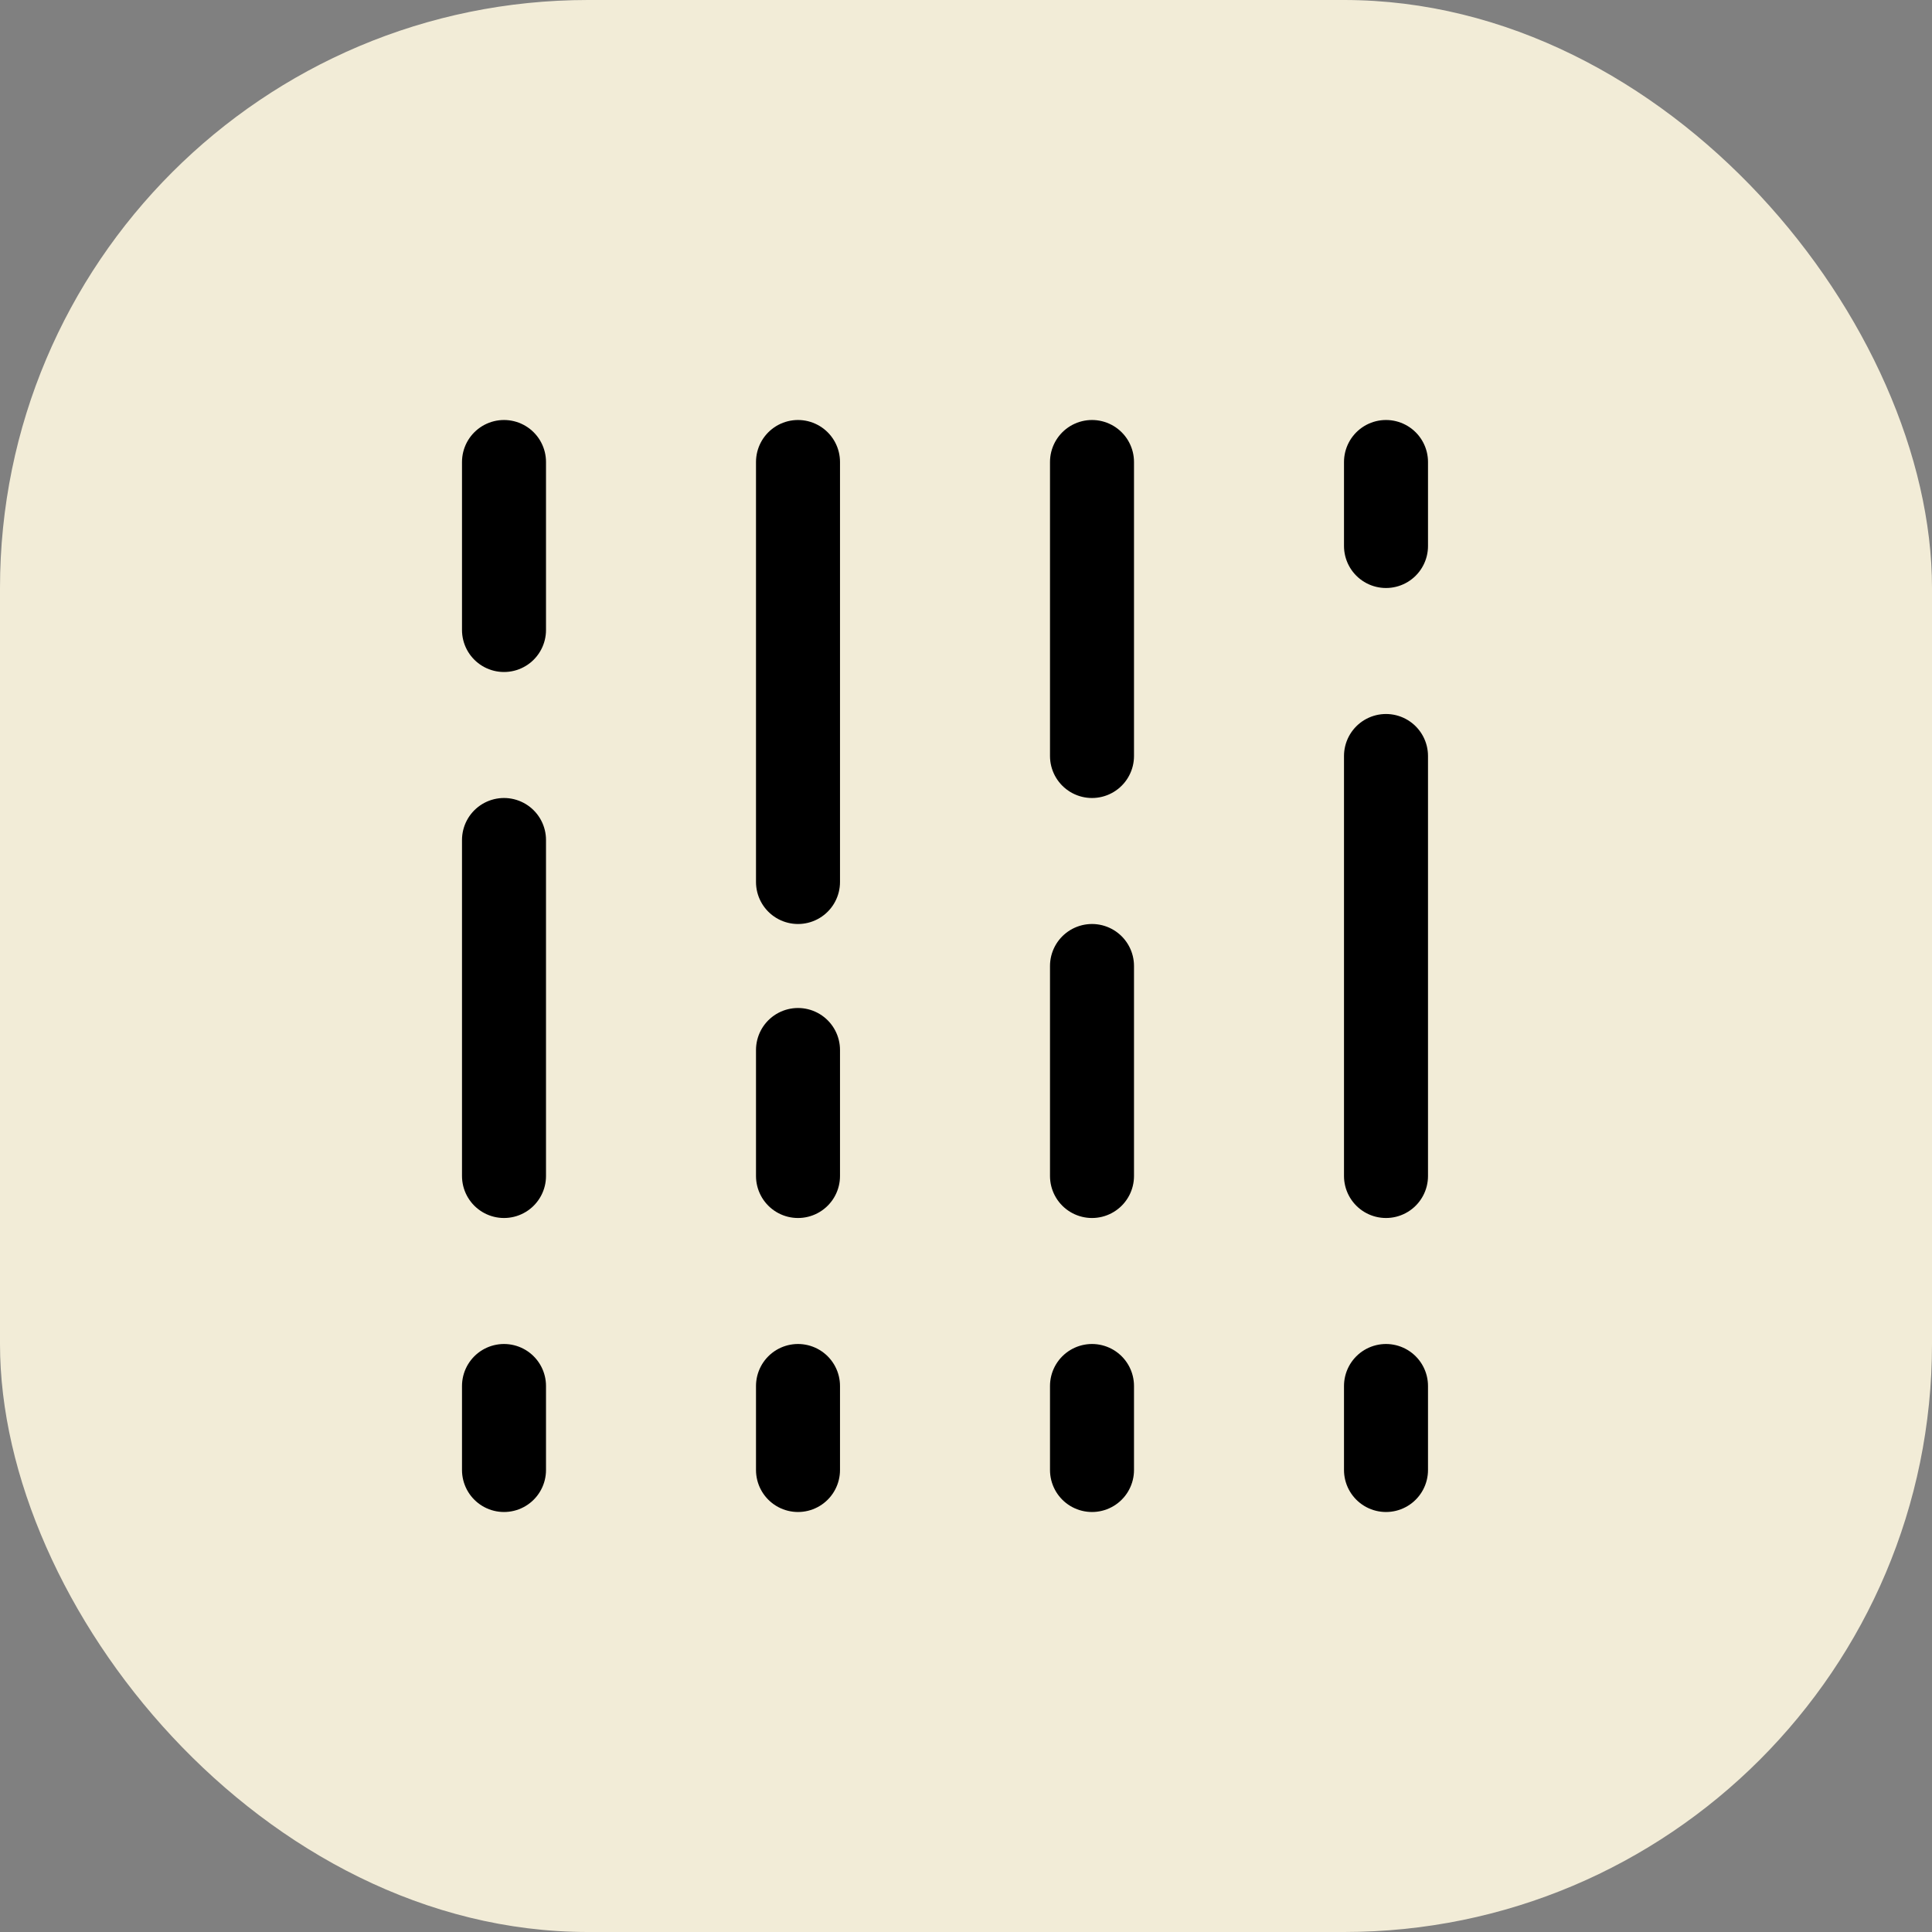 <svg width="46" height="46" viewBox="0 0 46 46" fill="none" xmlns="http://www.w3.org/2000/svg"><rect x="0" y="0" width="46" height="46" fill="#808080" stroke="none"/><rect width="46" height="46" rx="14" fill="#F2ECD7"/><path d="M12 11v4m7-4v10m14-10v2m-21 7v8m0 5v2m7-2v2m7-2v2m7-2v2M19 25v3m7-5v5m0-17v7m7 0v10" stroke="#000" stroke-width="2" stroke-linecap="round" stroke-linejoin="round"/></svg>